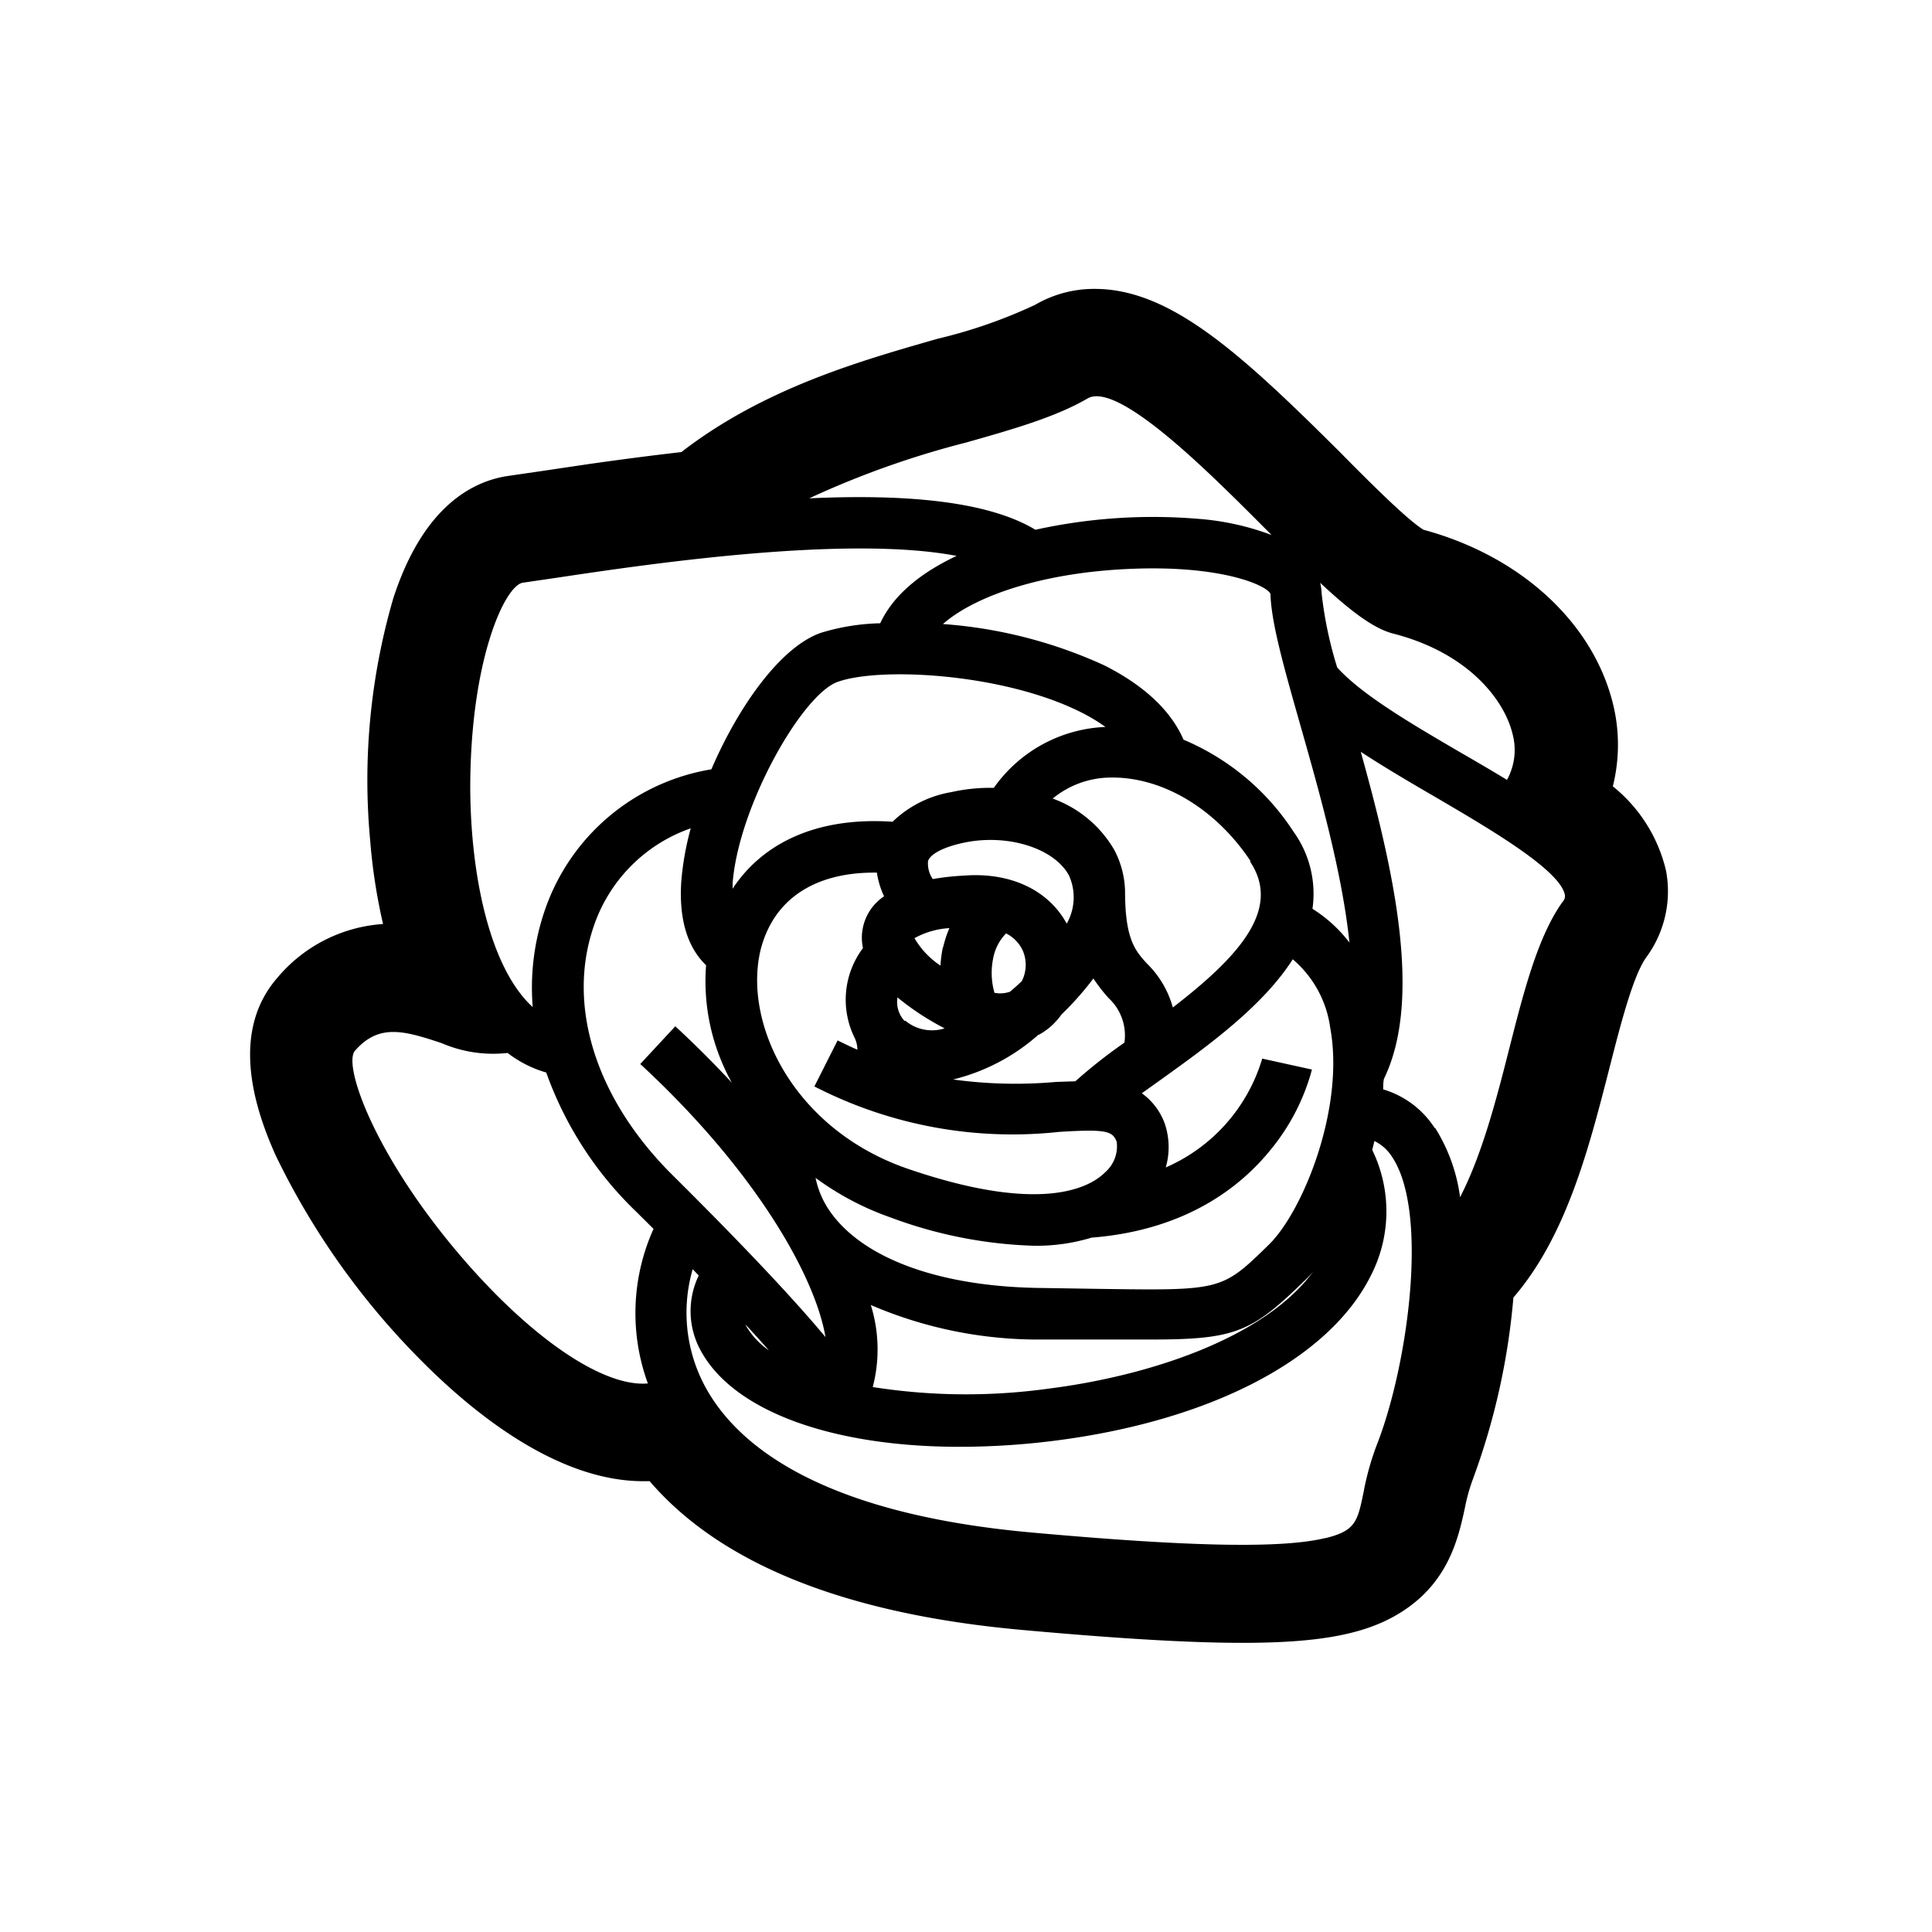 <svg id="expanded" xmlns="http://www.w3.org/2000/svg" viewBox="0 0 150 150"><title>Rose-bold</title><path d="M21.53,75.92c-2.78,3.2-2.82,7.85-.1,13.84a58.71,58.71,0,0,0,11.4,16C37.06,110,43.46,115,49.94,115h.5c5.53,6.44,15.24,10.32,28.94,11.55,7.53.68,13,1,17.08,1,6.2,0,9.82-.72,12.51-2.5,3.52-2.31,4.26-5.68,4.75-7.91a14.25,14.25,0,0,1,.65-2.34,53.72,53.72,0,0,0,3.13-14.06c4.11-4.76,5.86-11.59,7.43-17.71.87-3.42,1.86-7.29,2.89-8.71a8.64,8.64,0,0,0,1.53-6.72,11.89,11.89,0,0,0-4.13-6.55,13.28,13.28,0,0,0,0-6.45c-1.57-6.3-7.19-11.44-14.7-13.47-1.26-.76-4.37-3.88-6.46-6C96.37,27.48,90.89,22.43,85,22.43h0a9.08,9.08,0,0,0-4.64,1.24,38.91,38.91,0,0,1-7.56,2.63c-6,1.72-13.47,3.83-19.9,8.8-2.63.3-5.08.63-7.19.93l-3.57.53-2.61.38c-2.83.39-6.68,2.37-9,9.53a50.46,50.46,0,0,0-1.79,18.78,44.4,44.4,0,0,0,1,6.49A11.72,11.72,0,0,0,21.53,75.92ZM98.39,41.2l.34.34A20.47,20.47,0,0,0,93,40.28a42.37,42.37,0,0,0-12.61.85c-3.72-2.24-10.11-2.78-17.56-2.44A70,70,0,0,1,75,34.36c3.75-1.06,7-2,9.43-3.42S94.32,37.13,98.39,41.2Zm13,46.38a7.2,7.2,0,0,0-4-3c0-.27,0-.55.06-.82,3.05-6.29.69-16.44-1.8-25.39,1.83,1.2,3.84,2.38,5.84,3.54,4,2.35,9.54,5.56,10,7.53a.64.64,0,0,1-.17.58c-1.9,2.64-3,6.89-4.14,11.39-1,3.94-2.11,8.23-3.82,11.54A13.42,13.42,0,0,0,111.43,87.58Zm-8.52,31.84c-3.38.81-10.41.68-22.81-.44-17.16-1.55-23.38-7.29-25.57-11.83a12.11,12.11,0,0,1-.71-8.61l.47.49a6.36,6.36,0,0,0,.25,6c2.65,4.63,10.3,7.3,20,7.3a59.16,59.16,0,0,0,7.36-.47c12.14-1.54,21.32-6.33,24.56-12.8a10.9,10.9,0,0,0,.12-9.78c.06-.23.11-.46.17-.69a3.33,3.33,0,0,1,1.35,1.2c2.93,4.31,1.22,16.35-1.18,22.43a21.09,21.09,0,0,0-1,3.57C105.4,118.15,105.24,118.85,102.91,119.42ZM89.18,44.13c6.32-.05,9.32,1.44,9.46,2,.06,2.23,1.06,5.74,2.32,10.18,1.47,5.16,3.25,11.45,3.81,16.87a10.88,10.88,0,0,0-2.87-2.62,8.25,8.25,0,0,0-1.48-6,18.94,18.94,0,0,0-8.53-7.13c-1-2.3-3.11-4.24-6.17-5.78a36.31,36.31,0,0,0-12.51-3.2C75.8,46.17,81.52,44.21,89.18,44.13ZM59.69,104.84A6.16,6.16,0,0,1,58,103.07a2.68,2.68,0,0,1-.12-.24C58.57,103.58,59.17,104.24,59.69,104.84Zm12.37-38c.12-.41.9-1,2.67-1.39,3.41-.76,7.11.37,8.27,2.53a4.13,4.13,0,0,1-.18,3.73c-1.4-2.57-4.31-4-7.95-3.73a19.91,19.91,0,0,0-2.45.27A2.13,2.13,0,0,1,72.06,66.79Zm25,.06c2.47,3.71-.9,7.38-6,11.32a7.6,7.6,0,0,0-2-3.4c-.92-1-1.71-1.9-1.71-5.61h0A7.25,7.25,0,0,0,86.52,66a9.09,9.09,0,0,0-4.79-4,7.15,7.15,0,0,1,4.4-1.63C90.15,60.27,94.34,62.72,97.09,66.85Zm3.31,7.58a8.47,8.47,0,0,1,2.91,5.33C104.42,86,101.18,94,98.55,96.6c-3.68,3.6-3.68,3.6-13.11,3.47L81,100c-7.79-.06-13.78-2.17-16.44-5.78a7,7,0,0,1-1.24-2.77,22.21,22.21,0,0,0,5.87,3.09,34.66,34.66,0,0,0,11.08,2.18,14.73,14.73,0,0,0,4.48-.63c7.38-.58,11.62-4,13.89-6.81a16.56,16.56,0,0,0,3.22-6.24L98,82.19a13.38,13.38,0,0,1-7.49,8.45,5.71,5.71,0,0,0-.07-3.38,5,5,0,0,0-1.79-2.38l1.57-1.12C93.66,81.29,98.07,78.13,100.4,74.43Zm-30.13,4.8a2.18,2.18,0,0,1-.56-1.84,20.71,20.71,0,0,0,3.66,2.4A3.23,3.23,0,0,1,70.27,79.23Zm9.08-3.09c-.31.29-.61.56-.91.81a2.32,2.32,0,0,1-1.2.08,5.63,5.63,0,0,1-.1-2.68,3.75,3.75,0,0,1,1-1.93,2.81,2.81,0,0,1,1.3,1.34A2.79,2.79,0,0,1,79.35,76.14Zm-6.12-2.62a9.41,9.41,0,0,0-.18,1.4A6.46,6.46,0,0,1,71,72.84a6.31,6.31,0,0,1,2.71-.78A8.83,8.83,0,0,0,73.23,73.52Zm7.42,6.79a5.16,5.16,0,0,0,1.13-.82,6.43,6.43,0,0,0,.68-.79,23.62,23.62,0,0,0,2.46-2.78,13,13,0,0,0,1.19,1.53,3.94,3.94,0,0,1,1.22,3.45,40.33,40.33,0,0,0-3.81,3L82,84a35.42,35.42,0,0,1-8-.19A15.5,15.5,0,0,0,80.65,80.31ZM68.08,67.75a6.59,6.59,0,0,0,.56,1.84A3.86,3.86,0,0,0,67,72a3.79,3.79,0,0,0,0,1.61,6.67,6.67,0,0,0-.63,7,2.27,2.27,0,0,1,.2.89c-.51-.22-1-.46-1.54-.72l-1.8,3.57a33.57,33.57,0,0,0,19,3.53c3.7-.23,4.15-.06,4.47.77A2.67,2.67,0,0,1,85.82,91c-1.1,1.12-4.79,3.35-15.29-.24-8.8-3-12.82-11.13-11.5-16.92C60,69.86,63.2,67.69,68.08,67.75ZM81,104l4.37,0c1.52,0,2.83,0,4,0,6.62,0,7.84-.59,12-4.65a7.41,7.41,0,0,0,.6-.64c-3.86,5.24-12.89,8.13-20.53,9.1a46.71,46.71,0,0,1-13.68-.12,11.58,11.58,0,0,0-.15-6.37A32.88,32.88,0,0,0,81,104ZM83.93,55.3a14.46,14.46,0,0,1,1.9,1.14,11.15,11.15,0,0,0-8.67,4.73,13.75,13.75,0,0,0-3.3.33,8.61,8.61,0,0,0-4.56,2.3C63,63.38,59,65.76,56.88,69c0-.15,0-.3,0-.43.47-6,5.41-14.67,8.16-15.63C68.32,51.76,77.9,52.27,83.93,55.3ZM54.82,74.94a16.2,16.2,0,0,0,2,9.12c-1.34-1.44-2.79-2.9-4.39-4.38l-2.72,2.93c9,8.32,13.59,16.51,14.38,21.2C62,101.3,58.39,97.36,52.23,91.25,46.27,85.34,44,78.13,46.07,72a12.19,12.19,0,0,1,7.56-7.69,22.49,22.49,0,0,0-.72,3.93C52.63,71.77,53.62,73.79,54.82,74.94ZM117,60.55c-1.11-.68-2.28-1.36-3.49-2.06-3.84-2.24-7.78-4.54-9.69-6.67a30.41,30.41,0,0,1-1.21-5.76,4.12,4.12,0,0,0-.11-.81c2.33,2.17,4.12,3.54,5.66,3.94,5.78,1.48,8.6,5.09,9.26,7.74A4.8,4.8,0,0,1,117,60.55ZM74.27,43.16c-2.74,1.29-4.89,3-5.93,5.23a17,17,0,0,0-4.6.74c-3.11,1.08-6.38,5.65-8.51,10.6a16.5,16.5,0,0,0-12.95,11,18.53,18.53,0,0,0-.92,7.46c-3.29-3-4.82-10.09-4.85-17,0-9.95,2.69-15.75,4.09-15.95l2.6-.38C49.87,43.86,65.61,41.5,74.27,43.16ZM39.41,81.75a8.91,8.91,0,0,0,3,1.52,28.05,28.05,0,0,0,7,10.82l1.33,1.32a15.92,15.92,0,0,0-.44,12c-3.32.29-8.67-3.2-14.09-9.38-7-8-9.63-15.31-8.65-16.45,1.84-2.1,3.75-1.59,6.73-.59A10.09,10.09,0,0,0,39.41,81.75Z"/></svg>
